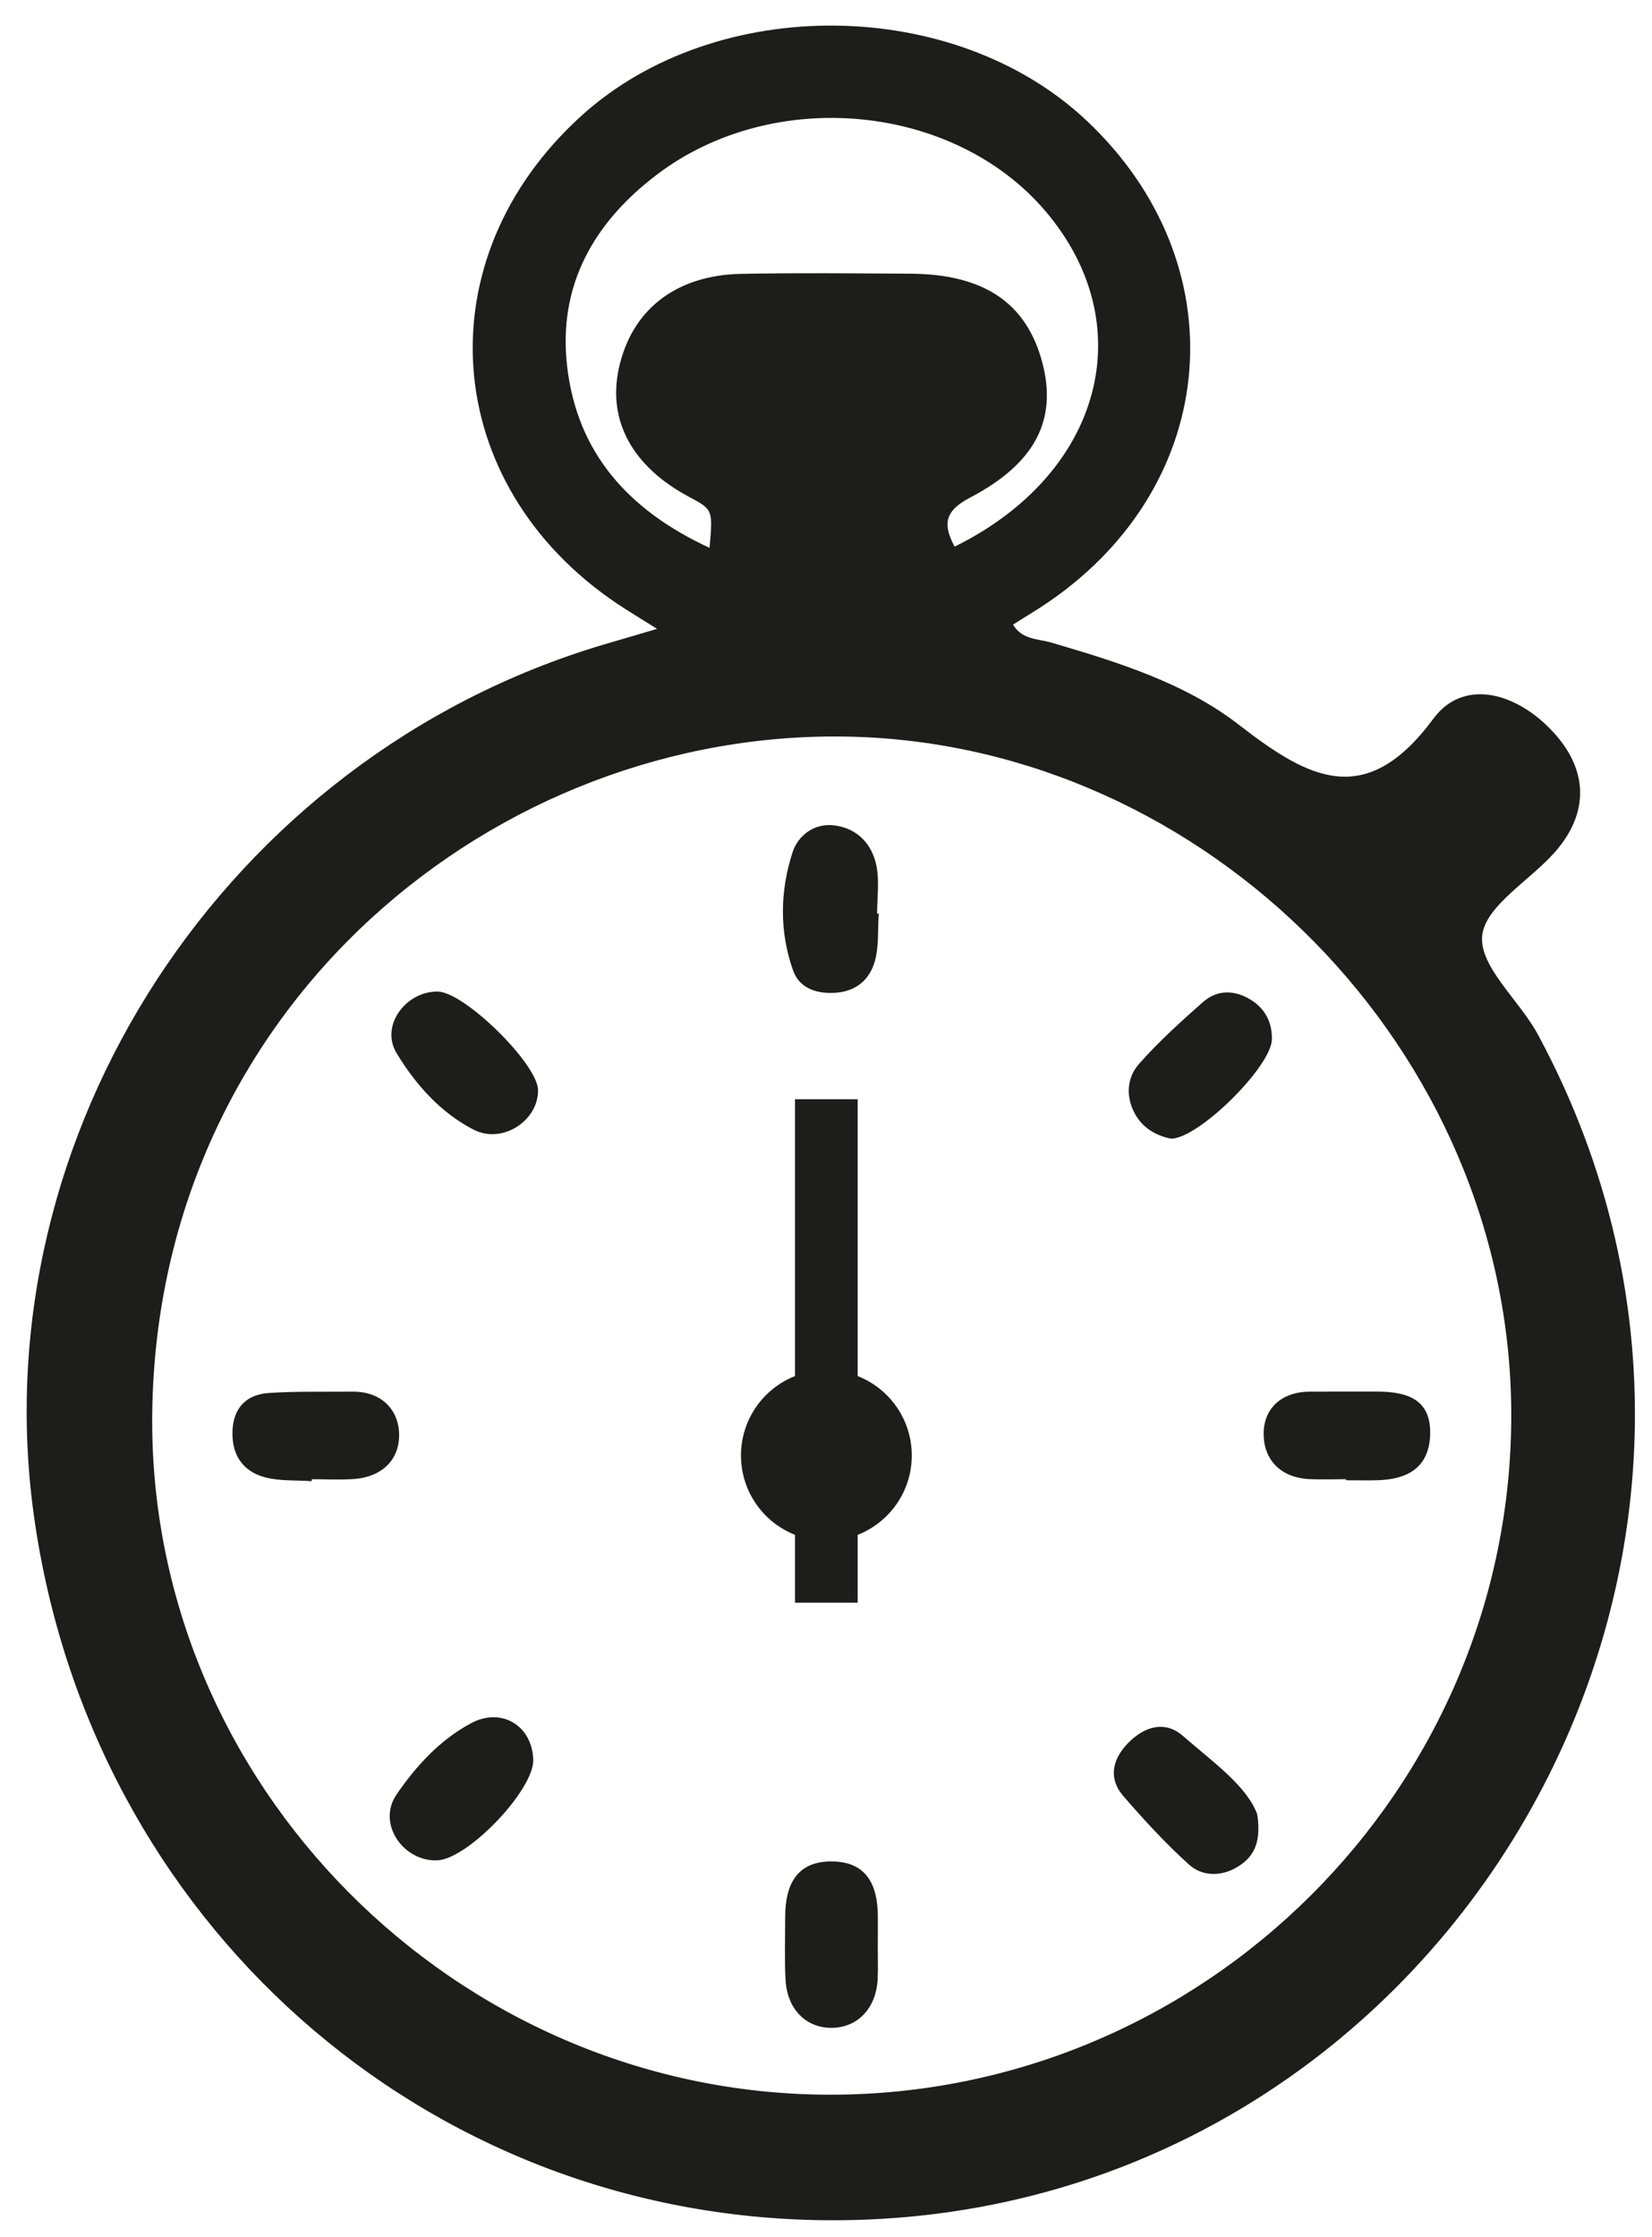 <?xml version="1.0" encoding="utf-8"?>
<!-- Generator: Adobe Illustrator 16.0.0, SVG Export Plug-In . SVG Version: 6.00 Build 0)  -->
<!DOCTYPE svg PUBLIC "-//W3C//DTD SVG 1.1//EN" "http://www.w3.org/Graphics/SVG/1.1/DTD/svg11.dtd">
<svg version="1.1" id="Layer_1" xmlns="http://www.w3.org/2000/svg" xmlns:xlink="http://www.w3.org/1999/xlink" x="0px" y="0px"
	 width="469.898px" height="636px" viewBox="0 0 469.898 636" enable-background="new 0 0 469.898 636" xml:space="preserve">
<path fill-rule="evenodd" clip-rule="evenodd" fill="#1D1D1B" d="M186.909,178.808c-4.687-2.946-8.081-4.954-11.35-7.152
	c-50.525-33.968-55.162-98.118-10.057-138.847C203.811-1.782,271.326-1.134,308.964,34.19
	c43.303,40.637,38.455,103.254-10.622,136.918c-3.279,2.249-6.711,4.277-10.192,6.484c2.549,4.35,7.154,4.021,10.951,5.136
	c18.806,5.523,37.946,11.441,53.334,23.382c19.943,15.473,36.138,24.131,55.316-1.807c8.445-11.419,23.462-7.653,34.096,3.896
	c9.784,10.624,10.246,22.737,0.674,33.809c-7.152,8.273-20.132,15.536-20.933,24.138c-0.81,8.745,10.622,18.309,15.839,27.97
	c82.286,152.427-29.34,338.449-202.243,337.175C120.657,630.449,25.741,546.166,9.655,431.035
	C-5.531,322.34,64.417,215.281,171.486,183.339C176.122,181.958,180.768,180.612,186.909,178.808z M429.865,402.061
	c-0.199-103.523-86.431-190.064-187.752-192.593c-100.892-2.52-197.196,76.509-198.804,191.975
	c-1.472,105.701,86.229,193.736,192.146,194.148C342.348,596.003,430.074,508.677,429.865,402.061z M195.983,141.268
	c-16.028-8.566-23.15-21.525-19.991-36.373c3.547-16.665,16.119-26.664,34.815-27.029c16.044-0.309,32.101-0.138,48.15-0.047
	c20.995,0.124,33.106,8.377,37.551,25.392c4.229,16.205-2.019,28.574-20.694,38.344c-7.167,3.75-7.664,7.61-4.271,13.871
	c42.072-20.75,53.266-63.166,25.822-95.396c-26.063-30.606-77.317-35.557-110.526-10.376
	c-17.903,13.576-28.161,31.466-25.537,54.406c2.856,24.986,17.773,41.2,40.524,51.711
	C202.788,144.905,202.788,144.905,195.983,141.268z M249.483,259.784c0-4.51,0.683-9.152-0.162-13.497
	c-1.239-6.359-5.554-10.842-12.13-11.616c-5.555-0.656-10.184,2.84-11.755,7.675c-3.595,11.051-3.763,22.578,0.156,33.604
	c1.849,5.199,6.961,6.774,12.471,6.289c5.746-0.509,9.425-3.977,10.809-9.046c1.16-4.244,0.779-8.913,1.08-13.391
	C249.794,259.796,249.638,259.79,249.483,259.784z M249.689,544.627c-0.068-8.509-3.094-15.082-12.598-15.35
	c-10.333-0.291-13.741,6.449-13.745,15.691c-0.003,6.016-0.23,12.044,0.1,18.039c0.452,8.232,5.834,13.695,13.233,13.578
	c7.355-0.118,12.571-5.631,12.965-13.913c0.145-3,0.024-6.014,0.036-9.021C249.695,550.644,249.715,547.635,249.689,544.627z
	 M336.485,493.59c-5.147-4.489-10.67-2.573-14.829,1.263c-4.697,4.332-7.031,10.204-2.054,15.929
	c5.884,6.764,11.974,13.431,18.634,19.405c3.979,3.573,9.569,3.326,14.061,0.451c3.841-2.461,6.652-6.173,5.301-14.829
	C354.534,507.697,345.009,501.027,336.485,493.59z M134.116,489.907c-8.969,4.73-15.853,12.333-21.355,20.383
	c-5.575,8.159,1.884,19.049,11.61,18.67c8.746-0.342,27.557-20.06,27.305-28.624C151.392,490.717,142.717,485.366,134.116,489.907z
	 M112.779,299.394c5.341,8.867,12.525,16.986,21.943,21.807c8.234,4.216,18.441-2.608,18.32-11.26
	c-0.105-7.429-20.933-27.888-28.509-28C115.419,281.803,108.116,291.647,112.779,299.394z M361.768,295.626
	c0.147-4.88-1.898-8.779-5.919-11.307c-4.574-2.873-9.572-3.031-13.722,0.639c-6.305,5.576-12.595,11.263-18.151,17.554
	c-3.421,3.874-3.824,9.173-1.236,14.024c2.236,4.188,6.057,6.366,10.322,7.222C340.879,323.816,361.536,303.331,361.768,295.626z
	 M382.857,420.892c2.984,0,5.973,0.068,8.957-0.012c8.482-0.221,14.648-3.556,14.981-12.889
	c0.358-10.104-6.531-12.268-14.837-12.309c-6.47-0.032-12.937,0.009-19.406,0.012c-7.768,0-12.912,4.538-13.109,11.511
	c-0.212,7.506,4.541,12.948,12.98,13.354c3.47,0.168,6.955,0.026,10.434,0.026C382.857,420.688,382.857,420.792,382.857,420.892z
	 M88.678,420.589c3.972,0,7.958,0.224,11.91-0.047c8.203-0.565,13.336-5.701,12.917-13.308c-0.375-6.767-5.355-11.614-13.188-11.54
	c-7.944,0.073-15.911-0.142-23.828,0.376c-6.175,0.406-10.005,3.998-10.346,10.529c-0.354,6.808,2.717,11.708,9.211,13.444
	c4.231,1.131,8.858,0.789,13.305,1.107C88.666,420.963,88.672,420.774,88.678,420.589z M243.955,391.259v-78.708h-17.818v78.708
	c-8.995,3.552-15.37,12.314-15.37,22.578s6.375,19.028,15.37,22.578v19.282h17.818v-19.282c9.02-3.55,15.392-12.314,15.392-22.578
	S252.974,394.811,243.955,391.259L243.955,391.259z M243.955,391.259"/>
</svg>
